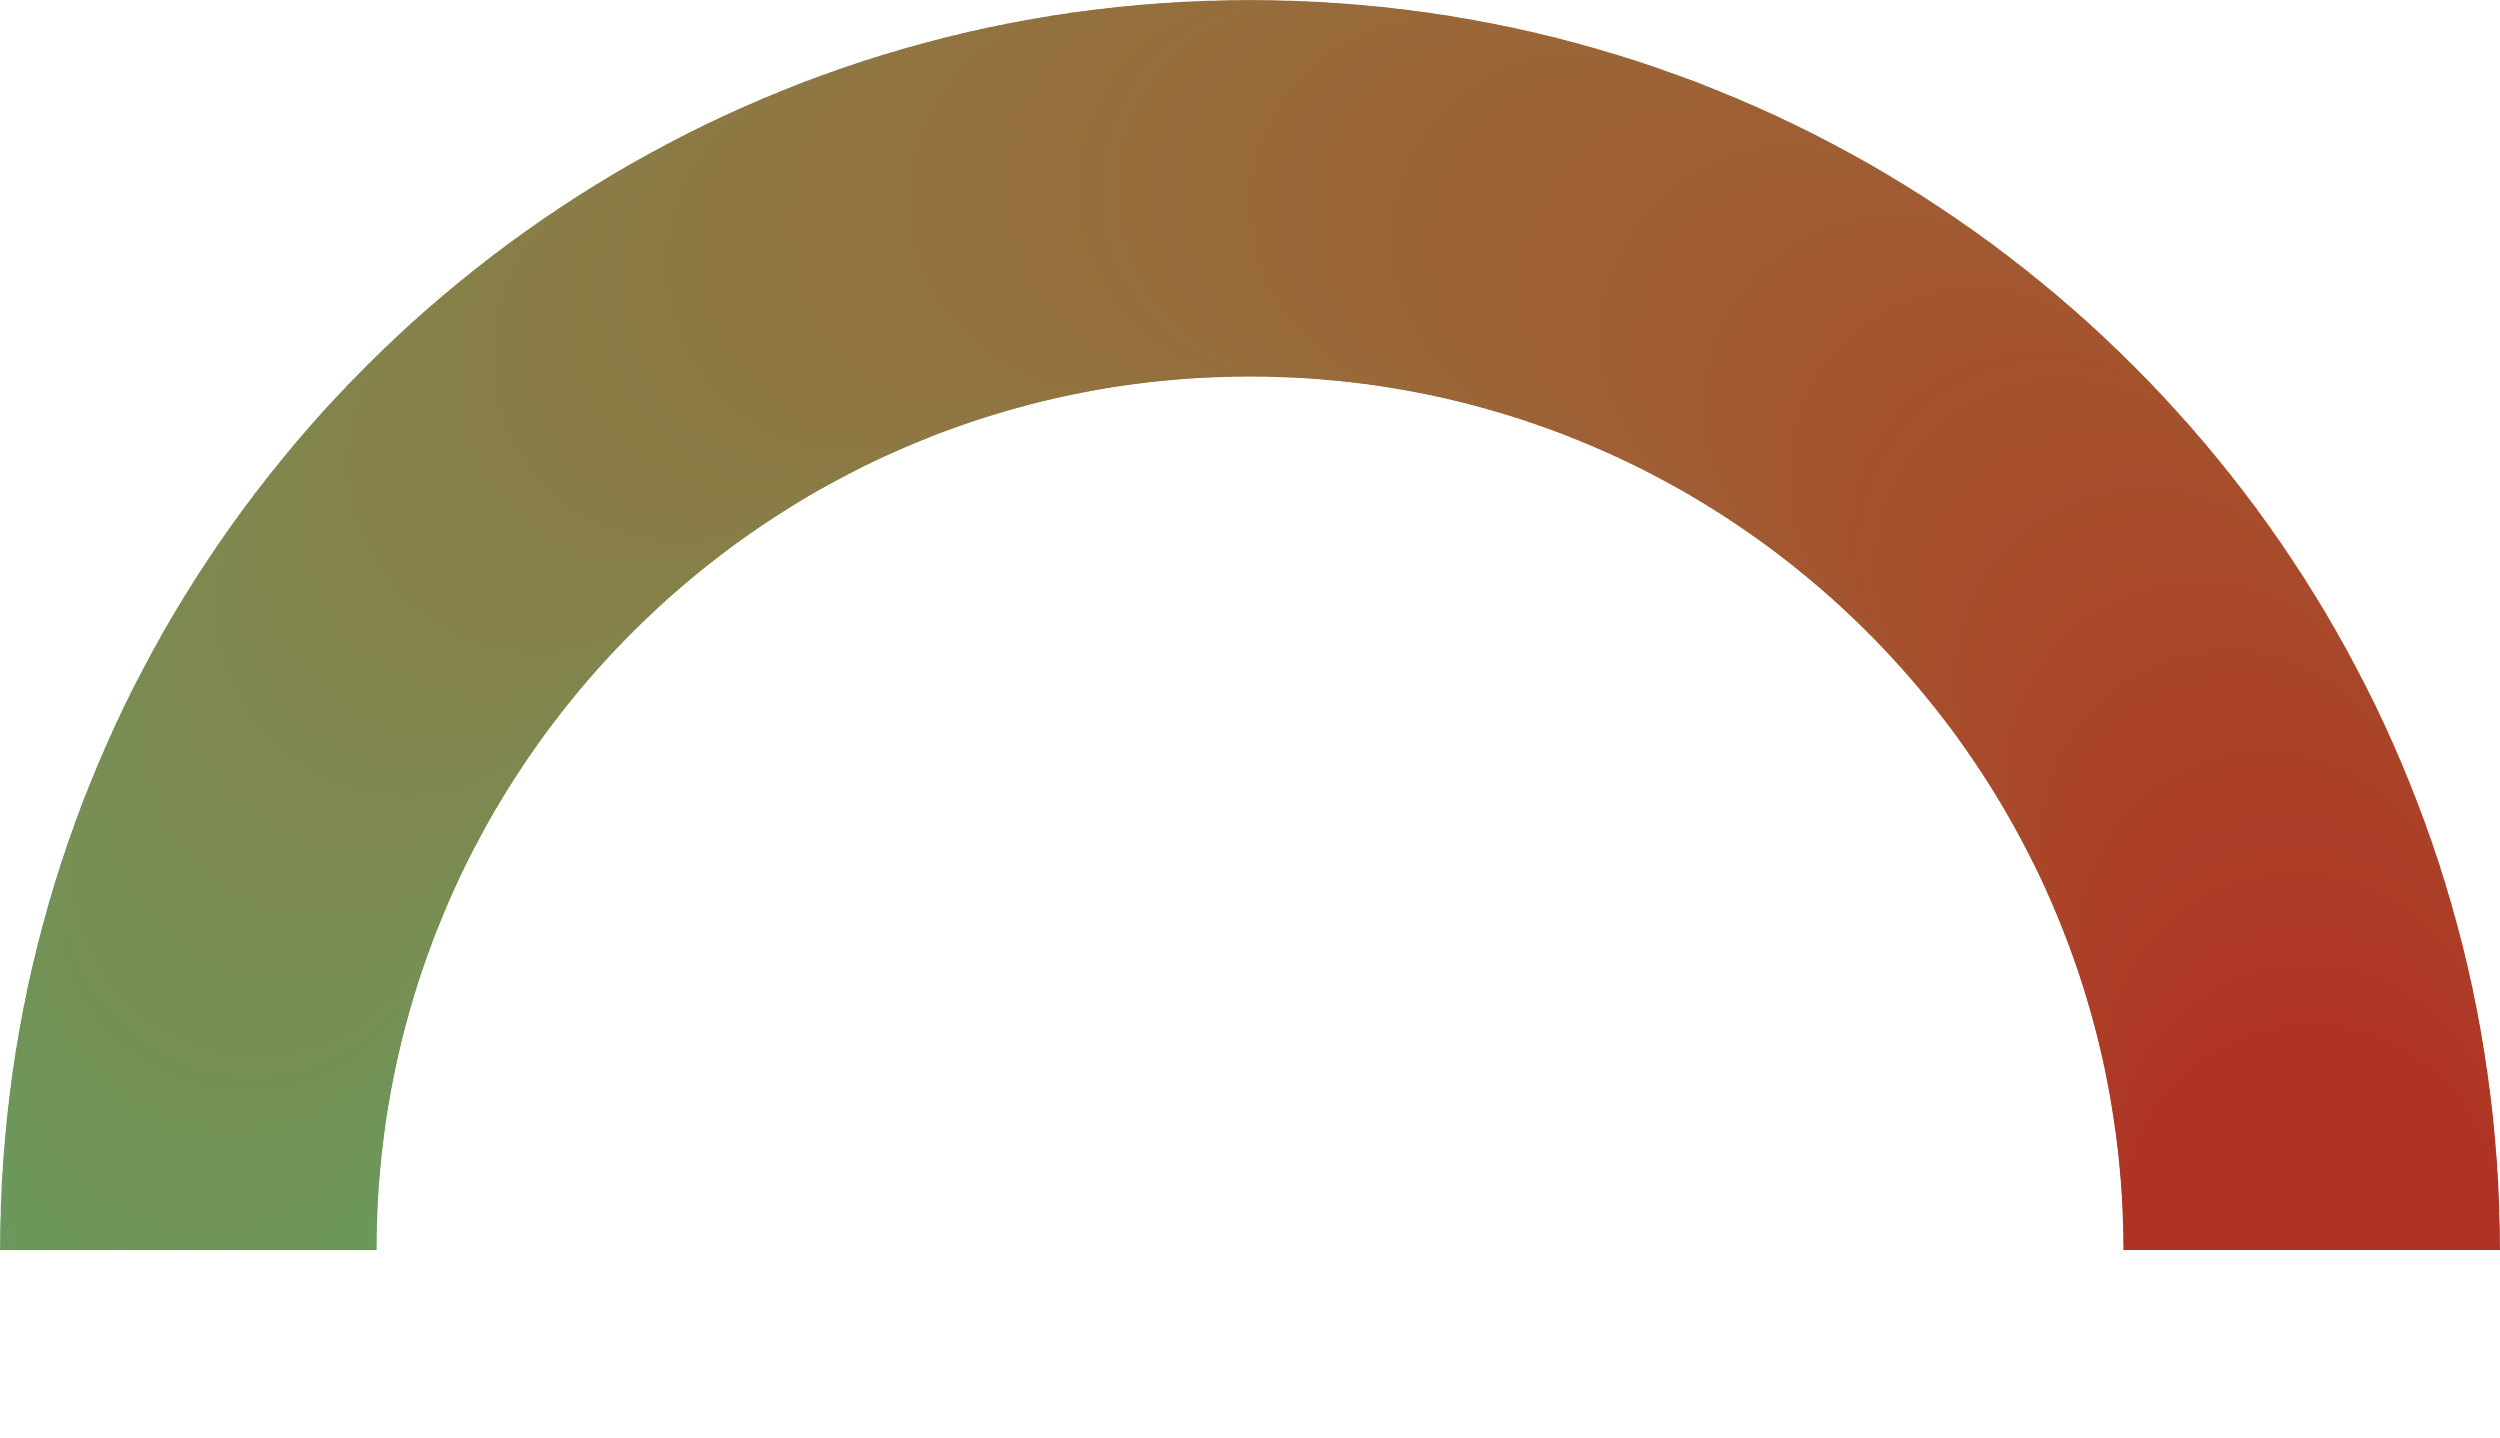 <svg id="5ce6ec1c-f666-46b2-95a9-06e534c0efcd" data-name="Layer 1" xmlns="http://www.w3.org/2000/svg" xmlns:xlink="http://www.w3.org/1999/xlink" viewBox="0 0 280.64 161.46"><defs><style>.\32 ec327e8-08c4-4294-a42e-aab1801ae4b0{fill:none;}.\39 4dd9eec-12a5-477d-9bcf-ecfc0128280c{clip-path:url(#0c7252c9-c897-44f5-951c-a570dcc073a7);}.\30 f1df317-e7a7-43f2-ab3e-33d8d0e45034{fill:#69995d;}.c4529e5b-c2e2-4d54-8540-fb82198c5787{fill:#69995c;}.\39 3793d20-1990-4f0a-92e5-69cd3a0d3a6e{fill:#6a985c;}.\34 5f49af1-3215-493b-ad1a-85114618f5af{fill:#6b985c;}.\34 0dc885e-231e-44e9-9d97-d6ab1633fdea{fill:#6b975b;}.\33 4cca782-ca93-43cd-8c64-6c363257ef4a{fill:#6c975b;}.\38 6d96386-d803-4292-a1ae-7b48fb8151bf{fill:#6d965a;}.d7cf903c-e869-4a78-85d6-bab493f3c6e6{fill:#6e955a;}.\31 1f33489-eda9-4317-82f2-1bff70797c4d{fill:#6f9559;}.b8ee7bdf-dca9-413f-96a2-15066d9792f5{fill:#6f9459;}.\39 65472eb-3cee-4d3f-b6ed-88e467c28cf3{fill:#709458;}.a83ae818-ff7b-43b8-bd63-de2b3a40f333{fill:#719458;}.fa03d462-2bba-4d3d-bc45-01a1b408dc27{fill:#719358;}.\33 f9d9fa3-7757-489c-be05-4df1e493caf0{fill:#729357;}.abd1f431-10e9-4741-9011-c39e312595a6{fill:#739257;}.da45c318-ae21-4087-9179-06414558965b{fill:#739256;}.eb6d219e-093e-453a-bfc4-bbdcfdd41ae5{fill:#749156;}.\37 556d9cc-4385-4556-8f35-bb0ff0cf859f{fill:#759055;}.\39 983aae0-55f9-4b6e-a713-ddf1751321bb{fill:#769055;}.\38 17f4541-6f8c-40d6-a060-d6eb478bc3ea{fill:#768f55;}.a19a182a-16d4-42f1-a160-22a48f12fedc{fill:#778f54;}.\35 d08672a-a63f-456a-8020-84fba5b308a6{fill:#778e54;}.\31 3de5758-b559-4db1-827e-1fdb478689ab{fill:#788e53;}.\30 2e1f5c2-b559-4541-8cb3-7ec8b49dcbe4{fill:#788d53;}.\35 44e96e7-9f38-409d-b937-e3bdc029958b{fill:#798d53;}.\37 e42f36a-2aa3-4228-a338-e961f1d5c5a5{fill:#798d52;}.c7a6ea4c-6788-49bb-be49-a2d2bc7e4bbb{fill:#7a8c52;}.c8a36a14-6c24-411e-a604-b6732633bdcb{fill:#7b8b51;}.\37 b2d2d0b-b59e-442f-80f3-ce61e67fa9d6{fill:#7c8a50;}.\33 10a237a-4354-4155-abac-7a87283cf0fc{fill:#7d8950;}.\38 3fc34b4-0a3a-4bc3-9c42-89d6b2255951{fill:#7d894f;}.f81442bd-25b0-4abd-9e17-e84aeca9aabe{fill:#7e884f;}.\30 adec362-a932-476b-b17e-a749b3fb5a32{fill:#7f874e;}.cd5b5b43-1d88-4768-bb6b-5788a1d7ccad{fill:#80864d;}.a5dafc54-5633-415f-bfa4-086ed0ff1232{fill:#81864d;}.\38 b0fc497-5677-47b3-81cc-a113e94c457f{fill:#81854c;}.\30 071eac6-89d4-4053-ac5b-fb02c729fed2{fill:#82854c;}.a4f5762f-cf07-49a7-bc85-0840880a2514{fill:#82844c;}.\35 982d745-4c66-4862-87cf-1f0dfdc952b0{fill:#83844b;}.\30 1dcadc0-505a-4bd6-8ab4-ab82b9e7b4ac{fill:#83834b;}.\31 b297561-316d-4712-8870-d6644db0592d{fill:#84834b;}.\33 814758e-0c8e-4144-bf6e-bd16072407d8{fill:#84824a;}.\30 9974c4b-4f13-49b5-8920-ac597d2d0d6d{fill:#85814a;}.b284a172-4271-4501-9e84-006ea3d04881{fill:#858149;}.e47fbd5b-22d1-4987-9192-326a99cb2ae2{fill:#868049;}.\33 9df8792-be66-4058-819c-bcd1358a59cd{fill:#877f48;}.\39 443f673-1cae-4e22-897a-dec13040284a{fill:#887e48;}.cd9e3fad-14c0-4246-992d-9c0796ac1789{fill:#887e47;}.\30 298357a-b2dc-46e7-966b-5d7cec9a264b{fill:#887d47;}.\33 81c198c-829c-42cb-b435-4e1e557e1d54{fill:#897d47;}.\33 5919d37-28a6-4596-884b-f8c531862c53{fill:#897c46;}.\32 add13d9-8a54-48db-aab4-7c5222a6c071{fill:#8a7c46;}.\37 01d7f5b-09a8-413f-affa-7bb0ed26014f{fill:#8a7b45;}.\32 9183bb1-f84c-4a2d-9456-1143d71e411d{fill:#8b7b45;}.\37 af7fcd6-a043-4d8c-ba3e-11702f5890a8{fill:#8b7a45;}.\34 031cdde-bfbe-4fa6-b769-4d7542410fe4{fill:#8c7a44;}.\36 0c0d2cb-fdc8-4e91-a8bf-52fc342e4594{fill:#8c7944;}.a4926feb-42dc-4ee7-ba8c-b6f572796cfb{fill:#8d7843;}.\33 095f425-c9f8-436d-91f9-85fefde33b14{fill:#8e7743;}.\37 18bc19d-4905-445d-9cc2-d004a60f83aa{fill:#8e7742;}.\30 2b18943-faae-4f33-9ceb-96725201defa{fill:#8e7642;}.e14dada6-edac-4cd3-8dfc-81d332410eee{fill:#8f7642;}.\39 19b8e90-3089-46ea-98f4-50c55e50d9fe{fill:#8f7541;}.ee97735f-02a4-4f8b-b7c6-634ddd8f3c07{fill:#907541;}.\38 8e857a2-d32a-486e-8fd0-2eb2a7c10ba6{fill:#907441;}.\32 835b2cd-4c6b-490a-a69c-ca6416eb66db{fill:#907440;}.\36 4ff2a89-5bd0-4f70-a26a-0eec939b697f{fill:#917340;}.d33438e9-3e16-4dd5-b050-4469b14f4bf7{fill:#92723f;}.\32 5a7820b-4dd9-4736-b700-39bd2f8e4a03{fill:#92713f;}.\33 61922c6-5180-4418-b28e-460ad4fc35a0{fill:#93713e;}.\37 a02b83f-15b8-442d-8a57-e98aaaf7ab01{fill:#93703e;}.\34 fc29e38-ba05-4bd9-9fc3-dcca94a19fa8{fill:#94703e;}.\39 3d68e48-324f-4480-850b-3f529036fbe0{fill:#946f3d;}.\32 37a367f-0925-4448-a560-a98648373611{fill:#956e3d;}.f9e372f2-c4b7-41fd-b7d2-828a8fb1cb56{fill:#956e3c;}.d1ca947a-c6bf-4d27-af14-1e8418075219{fill:#956d3c;}.\31 1e76adc-973f-4418-a911-ab7440596d26{fill:#966d3c;}.dfe661f1-a243-4798-acd6-2e3593b2a222{fill:#966c3b;}.bbe9151e-3e7f-4ed6-8d3d-41d2e4719202{fill:#976b3b;}.\36 71e62c3-30d4-4f22-86a4-5cc281f0f145{fill:#976b3a;}.\32 4b2ae79-22b8-4485-84ad-8585a9bba3db{fill:#976a3a;}.\33 a0c2fe5-13ad-4877-91b5-9d5cb178e6b1{fill:#986a3a;}.b7948a9b-e0bb-4439-8129-0782c0b6f101{fill:#986939;}.\36 fcf380d-8297-4d1c-8b89-5616a718c381{fill:#986839;}.af40f346-1e5c-40f6-9760-f5e0f73c37a5{fill:#996839;}.\32 93c00bd-9bf5-4e08-ad3f-f27ec1db7a67{fill:#996739;}.\36 ae61d7a-d3bc-4d27-ac27-62dfa6a39239{fill:#996738;}.\30 b82710a-c2a8-484d-b26a-c3570caaf866{fill:#9a6638;}.e49cd9ee-d49f-4649-bea9-e96059e771a9{fill:#9a6537;}.\32 fe2a977-02a4-43ad-8322-d45bd50766cf{fill:#9b6537;}.\38 273b82e-6210-4ffc-a597-c906e8ba25d7{fill:#9b6437;}.\34 75486f0-2abf-408c-ae93-5d03e43e71b6{fill:#9b6436;}.b0e2161b-5004-43e8-bb5f-6df7ca57110c{fill:#9c6336;}.\38 d56a1a2-e5ff-458a-a4e5-059d2641fdde{fill:#9c6236;}.\35 f69c327-3e98-43a4-8c2e-eddcdcc1fcec{fill:#9d6235;}.de725cdf-cfc9-4179-9b98-e34e9446b831{fill:#9d6135;}.\30 d33bd20-5703-430c-b611-e422ed17b358{fill:#9e6034;}.\30 e85edc0-c991-4050-8318-e8e846f418e3{fill:#9e5f34;}.\33 bf229da-6df6-4ccb-967e-7300ed48f750{fill:#9f5e33;}.ace90b8b-0ad0-45ce-8b86-fbe917149a83{fill:#9f5d33;}.\30 1b3d777-6fdd-4548-ad54-69861407b906{fill:#a05c32;}.\33 96729c9-e579-40d9-bbaf-e0f3fb04f26d{fill:#a05b32;}.\37 39b9b94-dd54-4b09-a370-c00897c84aba{fill:#a15a31;}.\30 02b320a-7b28-4138-9f5d-f439e5582a5b{fill:#a15931;}.\30 c5b0111-e0cf-451c-a042-17b29dbe429e{fill:#a25931;}.d6da4079-a422-4ca1-b441-68164cdb7754{fill:#a25830;}.\38 85b15a5-6743-41c7-9eb2-e2a934e354b9{fill:#a25730;}.\31 4d72d5c-e1c8-4723-b636-bd2e9abec67c{fill:#a3562f;}.\34 b0fafdd-584c-47f5-abb1-375c1f3c70b1{fill:#a3552f;}.\34 6b4a2a2-474d-495a-8456-87564003a026{fill:#a4542f;}.\38 d6aa291-c8dd-40fb-a746-361c8acb05f6{fill:#a4542e;}.\30 6c9dc65-b097-45aa-a711-e953e211f4d0{fill:#a4532e;}.ce089be6-0fa6-4986-8944-f4a2ff5e819b{fill:#a4522e;}.\36 748836e-1c01-4c56-acf9-ec5d4d12ce48{fill:#a5522e;}.\38 81c44d5-ccbb-4b1a-9c2a-2a351ebdc69c{fill:#a5512d;}.c88b4b26-9620-4b77-a4cb-15b6fed40470{fill:#a5502d;}.d205ed9e-dce4-4f33-af46-2dad8c791d95{fill:#a6502d;}.\39 49f6fe8-bfc7-424f-a8ac-1b958b0d1372{fill:#a64f2d;}.\39 4caec7c-3e97-47a9-b04c-dcfc813b3ee9{fill:#a64e2c;}.\36 3967575-fe26-43ae-976a-5293ba035ebe{fill:#a74d2c;}.d7e0836b-2bbc-42a4-b41d-97f461781973{fill:#a74c2c;}.\34 25f38ef-6b7e-491e-9bba-1638782c8729{fill:#a74c2b;}.\33 3556a87-91eb-4943-9548-a0f5957123ef{fill:#a74b2b;}.\33 524b36f-a0c0-4b88-99b7-081b7fcdf50f{fill:#a84a2b;}.\38 e97bec4-1aea-4220-8c49-0d3612ede8ff{fill:#a8492a;}.\30 300e514-a859-4a31-9e93-a66d22107404{fill:#a9482a;}.\39 d57434e-a96f-4e67-ae67-429729b6f259{fill:#a9472a;}.bbc27298-7c37-41c3-94ea-26d6c4414558{fill:#a94629;}.\34 b54984f-e6a2-49c8-a32d-9f3b581cac82{fill:#aa4529;}.\38 93030ce-7bac-45b7-955b-546ea1b267b6{fill:#aa4429;}.\36 c47c868-9cd7-42d3-ae6a-75691745d103{fill:#aa4329;}.\30 03f8c9c-2b69-4865-969b-5fbc9c5eb20a{fill:#ab4228;}.\31 67a9aca-bdc7-4d93-bf56-e0aed201ed19{fill:#ab4128;}.\36 dde4c08-6db4-488d-9260-99e34b2af268{fill:#ab4028;}.d36afe34-b1fe-4616-9da3-e4d9eedf358b{fill:#ac3f27;}.e80b811f-dcf6-4b16-9b41-3ad94432c5b7{fill:#ac3e27;}.\39 a91761f-aeb9-4f91-acd8-e9535ea97e18{fill:#ac3d27;}.\30 6b38d11-5e73-42d6-80a1-33515705e363{fill:#ac3c27;}.\34 fd2fdc5-3fb7-4041-ac0d-e621b13f156b{fill:#ad3c27;}.\38 a95b170-dda9-40b5-a685-4ae476de74d2{fill:#ad3b26;}.\32 3019630-336e-4d8d-8f91-1b89f63fd5c1{fill:#ad3a26;}.d713eaf6-bf5c-4cb4-b652-9d5192708c78{fill:#ad3926;}.a7877217-81a6-4c9e-9ac1-0fcc9947a96d{fill:#ae3826;}.\32 bb217b4-650f-4f2e-aebf-3e93ef557b6f{fill:#ae3726;}.d0539126-5550-4a0e-8855-0fb4a321036c{fill:#ae3725;}.\37 5d47107-c905-46d9-9dd0-ab14507ca045{fill:#ae3625;}.\30 e3cb10e-e472-417c-8e50-bc688a78f742{fill:#ae3525;}.\31 72855e8-fe4c-4d81-9399-920aeec85140{fill:#af3425;}.\34 a3796d2-ce67-435e-b295-e39969c974d9{fill:#af3325;}.a6b4bca6-371a-4833-99d5-be0c86ea534a{fill:#af3225;}.\31 81c2f18-43d9-4592-a902-3b20af48bf29{fill:#af3124;}</style><clipPath id="0c7252c9-c897-44f5-951c-a570dcc073a7"><rect class="2ec327e8-08c4-4294-a42e-aab1801ae4b0" width="280.64" height="140.32"/></clipPath></defs><title>gauge</title><g class="94dd9eec-12a5-477d-9bcf-ecfc0128280c"><circle class="0f1df317-e7a7-43f2-ab3e-33d8d0e45034" cx="21.14" cy="140.32" r="21.14"/><circle class="c4529e5b-c2e2-4d54-8540-fb82198c5787" cx="21.16" cy="138.18" r="21.14"/><circle class="93793d20-1990-4f0a-92e5-69cd3a0d3a6e" cx="21.22" cy="136.04" r="21.14"/><circle class="45f49af1-3215-493b-ad1a-85114618f5af" cx="21.31" cy="133.92" r="21.14"/><circle class="40dc885e-231e-44e9-9d97-d6ab1633fdea" cx="21.44" cy="131.81" r="21.14"/><circle class="34cca782-ca93-43cd-8c64-6c363257ef4a" cx="21.61" cy="129.7" r="21.14"/><circle class="86d96386-d803-4292-a1ae-7b48fb8151bf" cx="21.81" cy="127.61" r="21.14"/><circle class="86d96386-d803-4292-a1ae-7b48fb8151bf" cx="22.05" cy="125.53" r="21.14"/><circle class="d7cf903c-e869-4a78-85d6-bab493f3c6e6" cx="22.32" cy="123.46" r="21.14"/><circle class="11f33489-eda9-4317-82f2-1bff70797c4d" cx="22.63" cy="121.4" r="21.14"/><circle class="b8ee7bdf-dca9-413f-96a2-15066d9792f5" cx="22.98" cy="119.35" r="21.14"/><circle class="965472eb-3cee-4d3f-b6ed-88e467c28cf3" cx="23.36" cy="117.31" r="21.14"/><circle class="a83ae818-ff7b-43b8-bd63-de2b3a40f333" cx="23.77" cy="115.29" r="21.14"/><circle class="fa03d462-2bba-4d3d-bc45-01a1b408dc27" cx="24.22" cy="113.28" r="21.14"/><circle class="3f9d9fa3-7757-489c-be05-4df1e493caf0" cx="24.7" cy="111.28" r="21.14"/><circle class="abd1f431-10e9-4741-9011-c39e312595a6" cx="25.22" cy="109.3" r="21.14"/><circle class="da45c318-ae21-4087-9179-06414558965b" cx="25.77" cy="107.32" r="21.14"/><circle class="eb6d219e-093e-453a-bfc4-bbdcfdd41ae5" cx="26.35" cy="105.37" r="21.14"/><circle class="eb6d219e-093e-453a-bfc4-bbdcfdd41ae5" cx="26.96" cy="103.42" r="21.14"/><circle class="7556d9cc-4385-4556-8f35-bb0ff0cf859f" cx="27.61" cy="101.49" r="21.14"/><circle class="9983aae0-55f9-4b6e-a713-ddf1751321bb" cx="28.29" cy="99.58" r="21.14"/><circle class="817f4541-6f8c-40d6-a060-d6eb478bc3ea" cx="28.99" cy="97.68" r="21.14"/><circle class="a19a182a-16d4-42f1-a160-22a48f12fedc" cx="29.74" cy="95.8" r="21.14"/><circle class="5d08672a-a63f-456a-8020-84fba5b308a6" cx="30.51" cy="93.93" r="21.14"/><circle class="13de5758-b559-4db1-827e-1fdb478689ab" cx="31.31" cy="92.08" r="21.14"/><circle class="02e1f5c2-b559-4541-8cb3-7ec8b49dcbe4" cx="32.14" cy="90.24" r="21.14"/><circle class="544e96e7-9f38-409d-b937-e3bdc029958b" cx="33" cy="88.42" r="21.14"/><circle class="7e42f36a-2aa3-4228-a338-e961f1d5c5a5" cx="33.89" cy="86.62" r="21.14"/><circle class="c7a6ea4c-6788-49bb-be49-a2d2bc7e4bbb" cx="34.82" cy="84.84" r="21.14"/><circle class="c7a6ea4c-6788-49bb-be49-a2d2bc7e4bbb" cx="35.77" cy="83.07" r="21.14"/><circle class="c8a36a14-6c24-411e-a604-b6732633bdcb" cx="36.74" cy="81.32" r="21.14"/><circle class="c8a36a14-6c24-411e-a604-b6732633bdcb" cx="37.75" cy="79.59" r="21.14"/><circle class="7b2d2d0b-b59e-442f-80f3-ce61e67fa9d6" cx="38.79" cy="77.88" r="21.14"/><circle class="7b2d2d0b-b59e-442f-80f3-ce61e67fa9d6" cx="39.85" cy="76.19" r="21.14"/><circle class="310a237a-4354-4155-abac-7a87283cf0fc" cx="40.94" cy="74.52" r="21.14"/><circle class="83fc34b4-0a3a-4bc3-9c42-89d6b2255951" cx="42.06" cy="72.86" r="21.14"/><circle class="f81442bd-25b0-4abd-9e17-e84aeca9aabe" cx="43.2" cy="71.23" r="21.14"/><circle class="f81442bd-25b0-4abd-9e17-e84aeca9aabe" cx="44.37" cy="69.61" r="21.14"/><circle class="0adec362-a932-476b-b17e-a749b3fb5a32" cx="45.57" cy="68.02" r="21.14"/><circle class="0adec362-a932-476b-b17e-a749b3fb5a32" cx="46.79" cy="66.45" r="21.14"/><circle class="cd5b5b43-1d88-4768-bb6b-5788a1d7ccad" cx="48.04" cy="64.9" r="21.14"/><circle class="cd5b5b43-1d88-4768-bb6b-5788a1d7ccad" cx="49.31" cy="63.37" r="21.14"/><circle class="a5dafc54-5633-415f-bfa4-086ed0ff1232" cx="50.61" cy="61.86" r="21.14"/><circle class="8b0fc497-5677-47b3-81cc-a113e94c457f" cx="51.93" cy="60.37" r="21.14"/><circle class="0071eac6-89d4-4053-ac5b-fb02c729fed2" cx="53.28" cy="58.91" r="21.14"/><circle class="a4f5762f-cf07-49a7-bc85-0840880a2514" cx="54.65" cy="57.47" r="21.14"/><circle class="5982d745-4c66-4862-87cf-1f0dfdc952b0" cx="56.05" cy="56.05" r="21.14"/><circle class="01dcadc0-505a-4bd6-8ab4-ab82b9e7b4ac" cx="57.47" cy="54.65" r="21.14"/><circle class="1b297561-316d-4712-8870-d6644db0592d" cx="58.91" cy="53.28" r="21.14"/><circle class="3814758e-0c8e-4144-bf6e-bd16072407d8" cx="60.37" cy="51.93" r="21.14"/><circle class="3814758e-0c8e-4144-bf6e-bd16072407d8" cx="61.86" cy="50.61" r="21.14"/><circle class="09974c4b-4f13-49b5-8920-ac597d2d0d6d" cx="63.37" cy="49.31" r="21.14"/><circle class="b284a172-4271-4501-9e84-006ea3d04881" cx="64.9" cy="48.04" r="21.14"/><circle class="e47fbd5b-22d1-4987-9192-326a99cb2ae2" cx="66.45" cy="46.79" r="21.14"/><circle class="e47fbd5b-22d1-4987-9192-326a99cb2ae2" cx="68.02" cy="45.57" r="21.14"/><circle class="39df8792-be66-4058-819c-bcd1358a59cd" cx="69.61" cy="44.37" r="21.14"/><circle class="39df8792-be66-4058-819c-bcd1358a59cd" cx="71.23" cy="43.2" r="21.14"/><circle class="9443f673-1cae-4e22-897a-dec13040284a" cx="72.86" cy="42.06" r="21.14"/><circle class="cd9e3fad-14c0-4246-992d-9c0796ac1789" cx="74.52" cy="40.94" r="21.14"/><circle class="0298357a-b2dc-46e7-966b-5d7cec9a264b" cx="76.19" cy="39.85" r="21.14"/><circle class="381c198c-829c-42cb-b435-4e1e557e1d54" cx="77.88" cy="38.79" r="21.14"/><circle class="35919d37-28a6-4596-884b-f8c531862c53" cx="79.59" cy="37.75" r="21.14"/><circle class="2add13d9-8a54-48db-aab4-7c5222a6c071" cx="81.32" cy="36.74" r="21.14"/><circle class="2add13d9-8a54-48db-aab4-7c5222a6c071" cx="83.07" cy="35.77" r="21.14"/><circle class="701d7f5b-09a8-413f-affa-7bb0ed26014f" cx="84.84" cy="34.82" r="21.14"/><circle class="29183bb1-f84c-4a2d-9456-1143d71e411d" cx="86.62" cy="33.89" r="21.14"/><circle class="7af7fcd6-a043-4d8c-ba3e-11702f5890a8" cx="88.42" cy="33" r="21.14"/><circle class="4031cdde-bfbe-4fa6-b769-4d7542410fe4" cx="90.24" cy="32.14" r="21.14"/><circle class="60c0d2cb-fdc8-4e91-a8bf-52fc342e4594" cx="92.08" cy="31.31" r="21.14"/><circle class="60c0d2cb-fdc8-4e91-a8bf-52fc342e4594" cx="93.93" cy="30.51" r="21.14"/><circle class="a4926feb-42dc-4ee7-ba8c-b6f572796cfb" cx="95.8" cy="29.74" r="21.14"/><circle class="a4926feb-42dc-4ee7-ba8c-b6f572796cfb" cx="97.68" cy="28.99" r="21.14"/><circle class="3095f425-c9f8-436d-91f9-85fefde33b14" cx="99.58" cy="28.29" r="21.14"/><circle class="718bc19d-4905-445d-9cc2-d004a60f83aa" cx="101.49" cy="27.61" r="21.14"/><circle class="02b18943-faae-4f33-9ceb-96725201defa" cx="103.42" cy="26.96" r="21.14"/><circle class="e14dada6-edac-4cd3-8dfc-81d332410eee" cx="105.37" cy="26.35" r="21.14"/><circle class="919b8e90-3089-46ea-98f4-50c55e50d9fe" cx="107.32" cy="25.77" r="21.14"/><circle class="ee97735f-02a4-4f8b-b7c6-634ddd8f3c07" cx="109.3" cy="25.22" r="21.14"/><circle class="88e857a2-d32a-486e-8fd0-2eb2a7c10ba6" cx="111.28" cy="24.7" r="21.14"/><circle class="2835b2cd-4c6b-490a-a69c-ca6416eb66db" cx="113.28" cy="24.22" r="21.14"/><circle class="64ff2a89-5bd0-4f70-a26a-0eec939b697f" cx="115.29" cy="23.77" r="21.14"/><circle class="64ff2a89-5bd0-4f70-a26a-0eec939b697f" cx="117.31" cy="23.36" r="21.14"/><circle class="d33438e9-3e16-4dd5-b050-4469b14f4bf7" cx="119.35" cy="22.98" r="21.14"/><circle class="d33438e9-3e16-4dd5-b050-4469b14f4bf7" cx="121.4" cy="22.63" r="21.14"/><circle class="25a7820b-4dd9-4736-b700-39bd2f8e4a03" cx="123.46" cy="22.32" r="21.14"/><circle class="361922c6-5180-4418-b28e-460ad4fc35a0" cx="125.53" cy="22.05" r="21.14"/><circle class="7a02b83f-15b8-442d-8a57-e98aaaf7ab01" cx="127.61" cy="21.81" r="21.14"/><circle class="7a02b83f-15b8-442d-8a57-e98aaaf7ab01" cx="129.7" cy="21.61" r="21.14"/><circle class="4fc29e38-ba05-4bd9-9fc3-dcca94a19fa8" cx="131.81" cy="21.44" r="21.14"/><circle class="93d68e48-324f-4480-850b-3f529036fbe0" cx="133.92" cy="21.31" r="21.14"/><circle class="93d68e48-324f-4480-850b-3f529036fbe0" cx="136.04" cy="21.22" r="21.14"/><circle class="237a367f-0925-4448-a560-a98648373611" cx="138.18" cy="21.16" r="21.14"/><circle class="f9e372f2-c4b7-41fd-b7d2-828a8fb1cb56" cx="140.32" cy="21.14" r="21.14"/><circle class="d1ca947a-c6bf-4d27-af14-1e8418075219" cx="142.46" cy="21.16" r="21.14"/><circle class="11e76adc-973f-4418-a911-ab7440596d26" cx="144.59" cy="21.22" r="21.14"/><circle class="dfe661f1-a243-4798-acd6-2e3593b2a222" cx="146.72" cy="21.31" r="21.14"/><circle class="dfe661f1-a243-4798-acd6-2e3593b2a222" cx="148.83" cy="21.44" r="21.14"/><circle class="bbe9151e-3e7f-4ed6-8d3d-41d2e4719202" cx="150.93" cy="21.61" r="21.14"/><circle class="671e62c3-30d4-4f22-86a4-5cc281f0f145" cx="153.03" cy="21.81" r="21.14"/><circle class="24b2ae79-22b8-4485-84ad-8585a9bba3db" cx="155.11" cy="22.05" r="21.14"/><circle class="3a0c2fe5-13ad-4877-91b5-9d5cb178e6b1" cx="157.18" cy="22.32" r="21.14"/><circle class="b7948a9b-e0bb-4439-8129-0782c0b6f101" cx="159.24" cy="22.63" r="21.14"/><circle class="6fcf380d-8297-4d1c-8b89-5616a718c381" cx="161.29" cy="22.98" r="21.14"/><circle class="af40f346-1e5c-40f6-9760-f5e0f73c37a5" cx="163.32" cy="23.36" r="21.14"/><circle class="293c00bd-9bf5-4e08-ad3f-f27ec1db7a67" cx="165.35" cy="23.77" r="21.14"/><circle class="6ae61d7a-d3bc-4d27-ac27-62dfa6a39239" cx="167.36" cy="24.22" r="21.14"/><circle class="0b82710a-c2a8-484d-b26a-c3570caaf866" cx="169.36" cy="24.7" r="21.14"/><circle class="0b82710a-c2a8-484d-b26a-c3570caaf866" cx="171.34" cy="25.22" r="21.14"/><circle class="e49cd9ee-d49f-4649-bea9-e96059e771a9" cx="173.31" cy="25.77" r="21.14"/><circle class="2fe2a977-02a4-43ad-8322-d45bd50766cf" cx="175.27" cy="26.35" r="21.14"/><circle class="8273b82e-6210-4ffc-a597-c906e8ba25d7" cx="177.22" cy="26.96" r="21.14"/><circle class="475486f0-2abf-408c-ae93-5d03e43e71b6" cx="179.14" cy="27.61" r="21.14"/><circle class="b0e2161b-5004-43e8-bb5f-6df7ca57110c" cx="181.06" cy="28.29" r="21.14"/><circle class="b0e2161b-5004-43e8-bb5f-6df7ca57110c" cx="182.96" cy="28.99" r="21.14"/><circle class="8d56a1a2-e5ff-458a-a4e5-059d2641fdde" cx="184.84" cy="29.74" r="21.14"/><circle class="5f69c327-3e98-43a4-8c2e-eddcdcc1fcec" cx="186.71" cy="30.51" r="21.14"/><circle class="de725cdf-cfc9-4179-9b98-e34e9446b831" cx="188.56" cy="31.31" r="21.14"/><circle class="de725cdf-cfc9-4179-9b98-e34e9446b831" cx="190.4" cy="32.14" r="21.14"/><circle class="0d33bd20-5703-430c-b611-e422ed17b358" cx="192.21" cy="33" r="21.14"/><circle class="0d33bd20-5703-430c-b611-e422ed17b358" cx="194.02" cy="33.89" r="21.14"/><circle class="0e85edc0-c991-4050-8318-e8e846f418e3" cx="195.8" cy="34.82" r="21.14"/><circle class="3bf229da-6df6-4ccb-967e-7300ed48f750" cx="197.57" cy="35.77" r="21.14"/><circle class="3bf229da-6df6-4ccb-967e-7300ed48f750" cx="199.32" cy="36.74" r="21.14"/><circle class="ace90b8b-0ad0-45ce-8b86-fbe917149a83" cx="201.05" cy="37.75" r="21.14"/><circle class="ace90b8b-0ad0-45ce-8b86-fbe917149a83" cx="202.76" cy="38.79" r="21.14"/><circle class="01b3d777-6fdd-4548-ad54-69861407b906" cx="204.45" cy="39.85" r="21.14"/><circle class="01b3d777-6fdd-4548-ad54-69861407b906" cx="206.12" cy="40.94" r="21.14"/><circle class="396729c9-e579-40d9-bbaf-e0f3fb04f26d" cx="207.78" cy="42.06" r="21.14"/><circle class="739b9b94-dd54-4b09-a370-c00897c84aba" cx="209.41" cy="43.2" r="21.14"/><circle class="739b9b94-dd54-4b09-a370-c00897c84aba" cx="211.03" cy="44.37" r="21.14"/><circle class="002b320a-7b28-4138-9f5d-f439e5582a5b" cx="212.62" cy="45.57" r="21.14"/><circle class="0c5b0111-e0cf-451c-a042-17b29dbe429e" cx="214.19" cy="46.79" r="21.14"/><circle class="d6da4079-a422-4ca1-b441-68164cdb7754" cx="215.74" cy="48.04" r="21.14"/><circle class="885b15a5-6743-41c7-9eb2-e2a934e354b9" cx="217.27" cy="49.31" r="21.14"/><circle class="885b15a5-6743-41c7-9eb2-e2a934e354b9" cx="218.78" cy="50.61" r="21.14"/><circle class="14d72d5c-e1c8-4723-b636-bd2e9abec67c" cx="220.27" cy="51.93" r="21.14"/><circle class="4b0fafdd-584c-47f5-abb1-375c1f3c70b1" cx="221.73" cy="53.28" r="21.14"/><circle class="4b0fafdd-584c-47f5-abb1-375c1f3c70b1" cx="223.17" cy="54.65" r="21.14"/><circle class="46b4a2a2-474d-495a-8456-87564003a026" cx="224.59" cy="56.05" r="21.14"/><circle class="8d6aa291-c8dd-40fb-a746-361c8acb05f6" cx="225.99" cy="57.47" r="21.14"/><circle class="06c9dc65-b097-45aa-a711-e953e211f4d0" cx="227.36" cy="58.91" r="21.14"/><circle class="ce089be6-0fa6-4986-8944-f4a2ff5e819b" cx="228.7" cy="60.37" r="21.14"/><circle class="6748836e-1c01-4c56-acf9-ec5d4d12ce48" cx="230.03" cy="61.86" r="21.14"/><circle class="881c44d5-ccbb-4b1a-9c2a-2a351ebdc69c" cx="231.33" cy="63.37" r="21.14"/><circle class="c88b4b26-9620-4b77-a4cb-15b6fed40470" cx="232.6" cy="64.9" r="21.14"/><circle class="d205ed9e-dce4-4f33-af46-2dad8c791d95" cx="233.85" cy="66.45" r="21.14"/><circle class="949f6fe8-bfc7-424f-a8ac-1b958b0d1372" cx="235.07" cy="68.02" r="21.14"/><circle class="94caec7c-3e97-47a9-b04c-dcfc813b3ee9" cx="236.27" cy="69.61" r="21.14"/><circle class="94caec7c-3e97-47a9-b04c-dcfc813b3ee9" cx="237.44" cy="71.23" r="21.14"/><circle class="63967575-fe26-43ae-976a-5293ba035ebe" cx="238.58" cy="72.86" r="21.14"/><circle class="d7e0836b-2bbc-42a4-b41d-97f461781973" cx="239.7" cy="74.52" r="21.14"/><circle class="425f38ef-6b7e-491e-9bba-1638782c8729" cx="240.79" cy="76.19" r="21.14"/><circle class="33556a87-91eb-4943-9548-a0f5957123ef" cx="241.85" cy="77.88" r="21.14"/><circle class="3524b36f-a0c0-4b88-99b7-081b7fcdf50f" cx="242.89" cy="79.59" r="21.14"/><circle class="3524b36f-a0c0-4b88-99b7-081b7fcdf50f" cx="243.89" cy="81.32" r="21.14"/><circle class="8e97bec4-1aea-4220-8c49-0d3612ede8ff" cx="244.87" cy="83.07" r="21.14"/><circle class="0300e514-a859-4a31-9e93-a66d22107404" cx="245.82" cy="84.84" r="21.14"/><circle class="9d57434e-a96f-4e67-ae67-429729b6f259" cx="246.74" cy="86.62" r="21.14"/><circle class="9d57434e-a96f-4e67-ae67-429729b6f259" cx="247.64" cy="88.42" r="21.14"/><circle class="bbc27298-7c37-41c3-94ea-26d6c4414558" cx="248.5" cy="90.24" r="21.14"/><circle class="4b54984f-e6a2-49c8-a32d-9f3b581cac82" cx="249.33" cy="92.08" r="21.14"/><circle class="893030ce-7bac-45b7-955b-546ea1b267b6" cx="250.13" cy="93.93" r="21.14"/><circle class="893030ce-7bac-45b7-955b-546ea1b267b6" cx="250.9" cy="95.8" r="21.14"/><circle class="6c47c868-9cd7-42d3-ae6a-75691745d103" cx="251.64" cy="97.68" r="21.14"/><circle class="003f8c9c-2b69-4865-969b-5fbc9c5eb20a" cx="252.35" cy="99.58" r="21.14"/><circle class="167a9aca-bdc7-4d93-bf56-e0aed201ed19" cx="253.03" cy="101.49" r="21.14"/><circle class="167a9aca-bdc7-4d93-bf56-e0aed201ed19" cx="253.68" cy="103.42" r="21.14"/><circle class="6dde4c08-6db4-488d-9260-99e34b2af268" cx="254.29" cy="105.37" r="21.14"/><circle class="d36afe34-b1fe-4616-9da3-e4d9eedf358b" cx="254.87" cy="107.32" r="21.14"/><circle class="e80b811f-dcf6-4b16-9b41-3ad94432c5b7" cx="255.42" cy="109.3" r="21.14"/><circle class="9a91761f-aeb9-4f91-acd8-e9535ea97e18" cx="255.94" cy="111.28" r="21.14"/><circle class="06b38d11-5e73-42d6-80a1-33515705e363" cx="256.42" cy="113.28" r="21.14"/><circle class="4fd2fdc5-3fb7-4041-ac0d-e621b13f156b" cx="256.87" cy="115.29" r="21.14"/><circle class="8a95b170-dda9-40b5-a685-4ae476de74d2" cx="257.28" cy="117.31" r="21.14"/><circle class="23019630-336e-4d8d-8f91-1b89f63fd5c1" cx="257.66" cy="119.35" r="21.14"/><circle class="d713eaf6-bf5c-4cb4-b652-9d5192708c78" cx="258" cy="121.4" r="21.14"/><circle class="a7877217-81a6-4c9e-9ac1-0fcc9947a96d" cx="258.31" cy="123.46" r="21.14"/><circle class="2bb217b4-650f-4f2e-aebf-3e93ef557b6f" cx="258.59" cy="125.53" r="21.14"/><circle class="d0539126-5550-4a0e-8855-0fb4a321036c" cx="258.83" cy="127.61" r="21.14"/><circle class="75d47107-c905-46d9-9dd0-ab14507ca045" cx="259.03" cy="129.7" r="21.14"/><circle class="0e3cb10e-e472-417c-8e50-bc688a78f742" cx="259.2" cy="131.81" r="21.14"/><circle class="172855e8-fe4c-4d81-9399-920aeec85140" cx="259.33" cy="133.92" r="21.14"/><circle class="4a3796d2-ce67-435e-b295-e39969c974d9" cx="259.42" cy="136.04" r="21.14"/><circle class="a6b4bca6-371a-4833-99d5-be0c86ea534a" cx="259.48" cy="138.18" r="21.14"/><circle class="181c2f18-43d9-4592-a902-3b20af48bf29" cx="259.5" cy="140.32" r="21.14"/></g></svg>